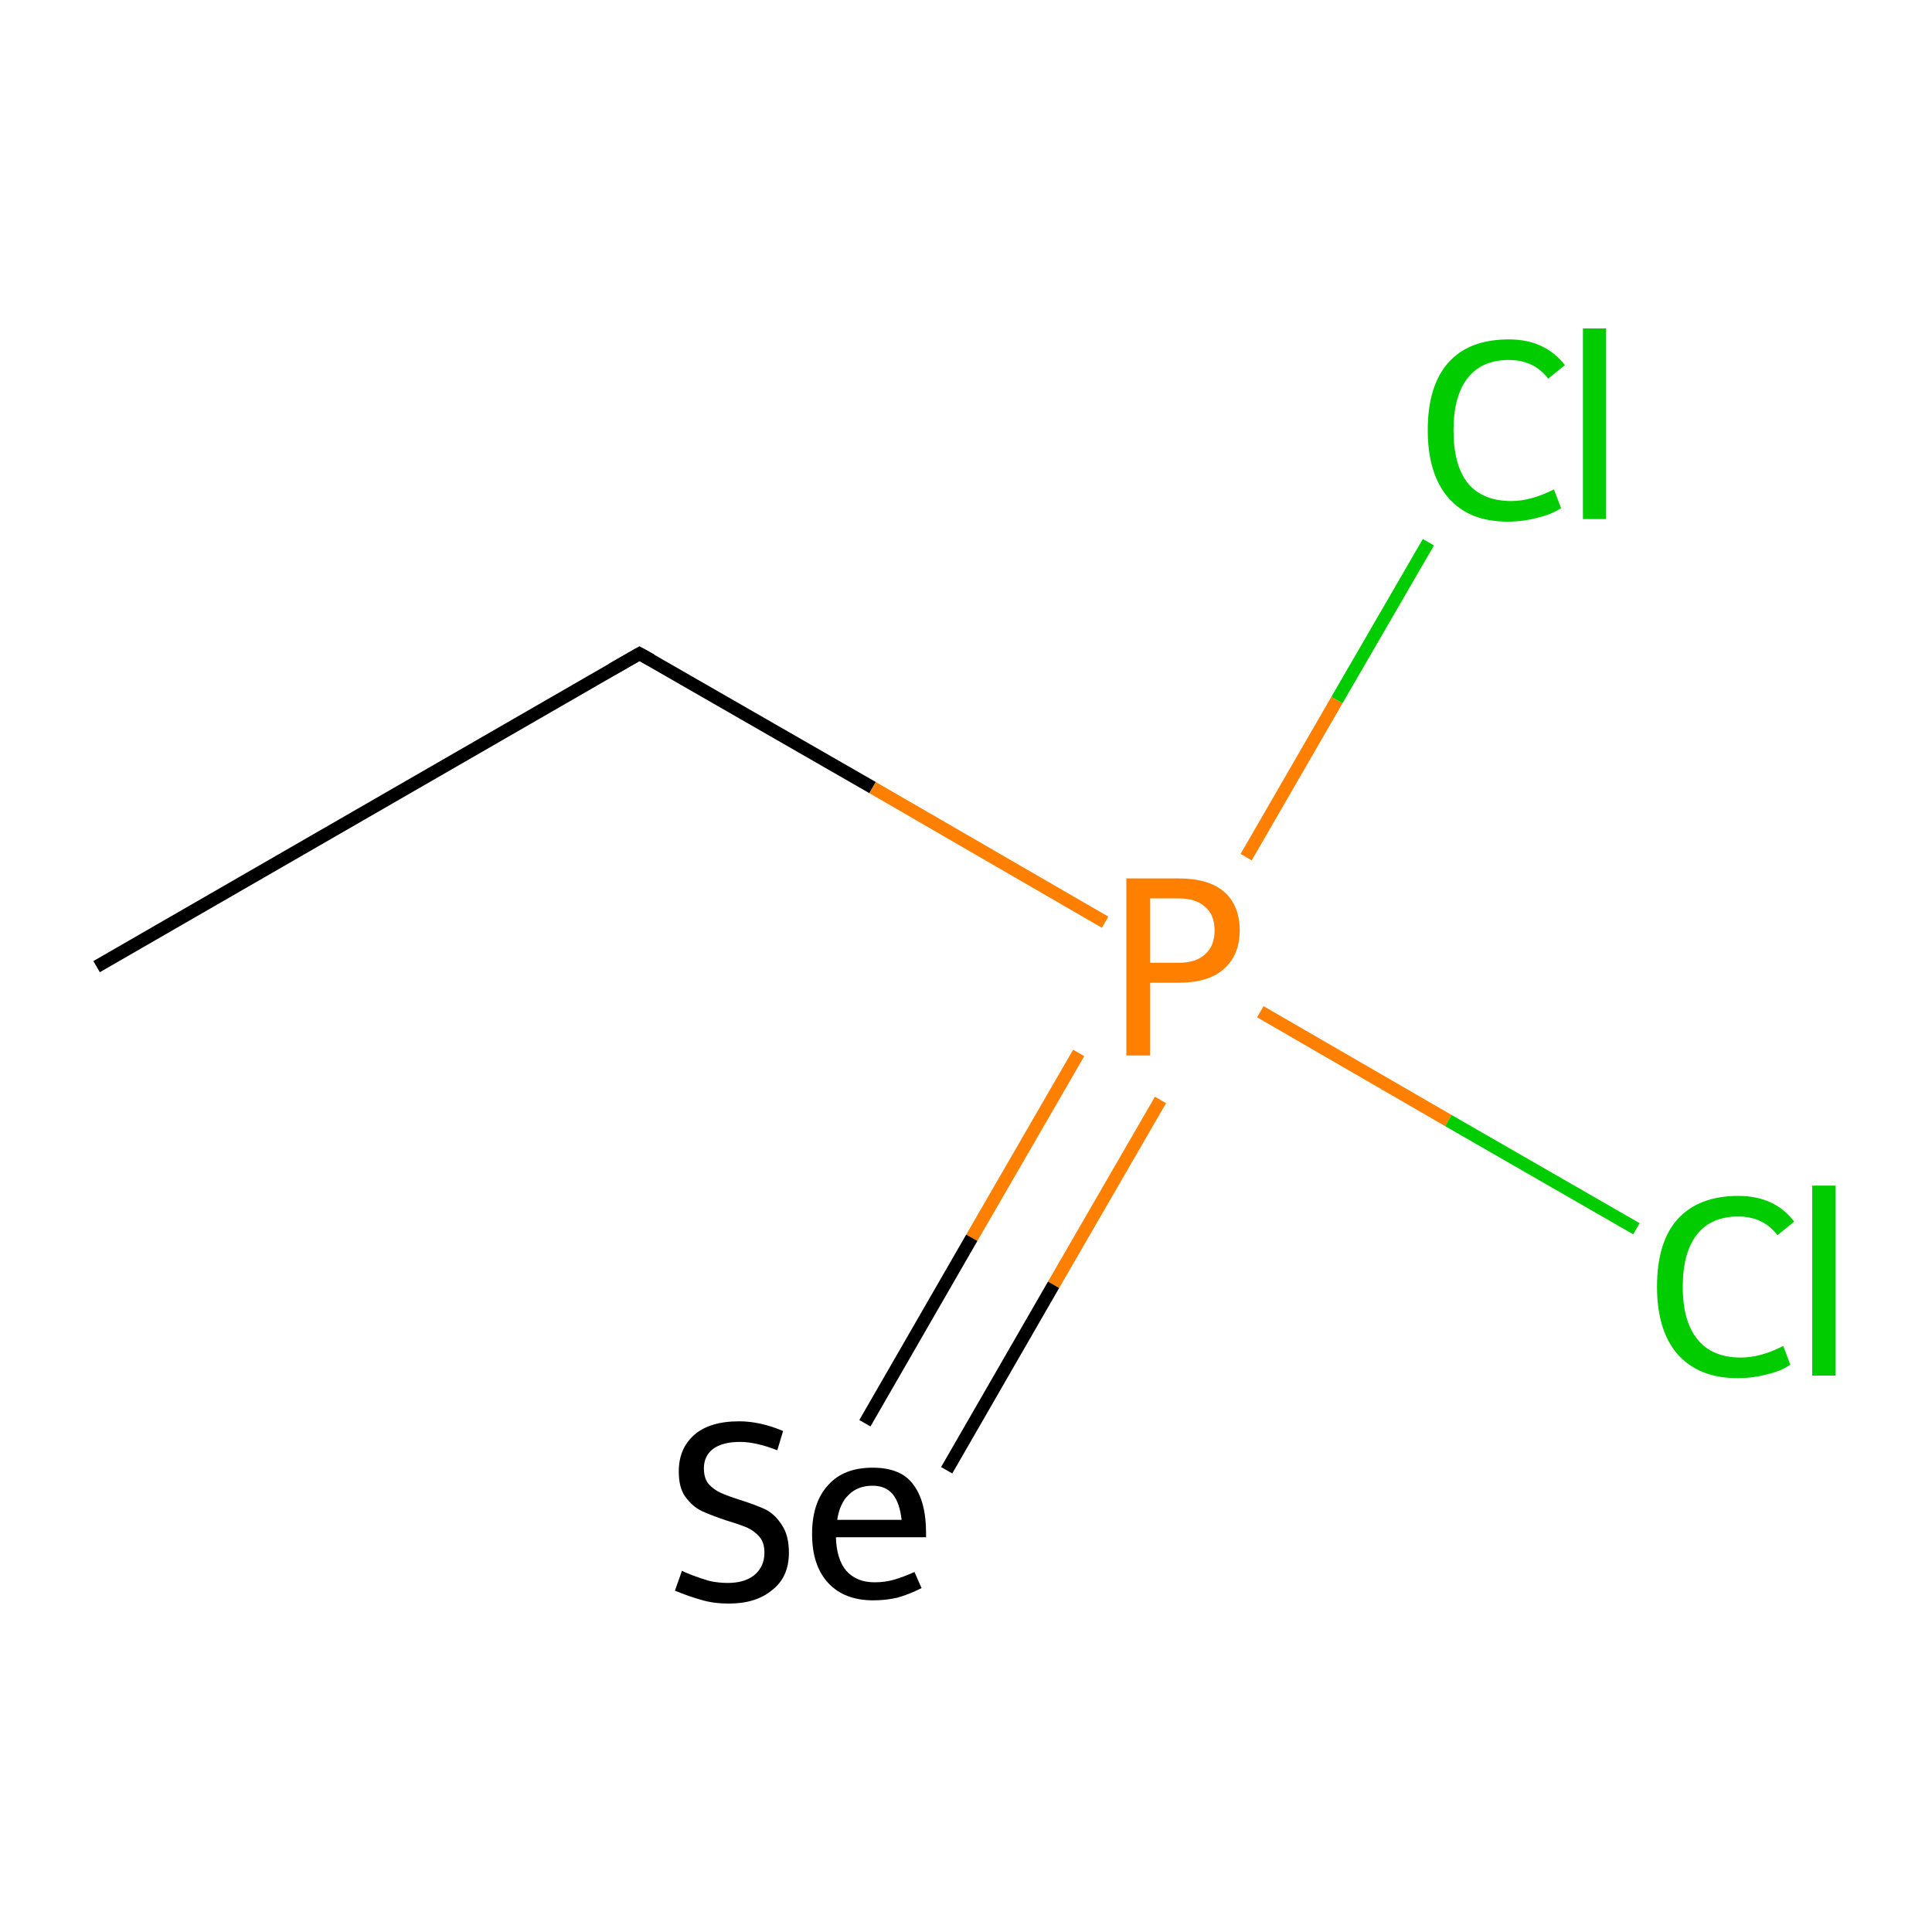 <?xml version='1.0' encoding='iso-8859-1'?>
<svg version='1.1' baseProfile='full'
              xmlns='http://www.w3.org/2000/svg'
                      xmlns:rdkit='http://www.rdkit.org/xml'
                      xmlns:xlink='http://www.w3.org/1999/xlink'
                  xml:space='preserve'
width='300px' height='300px' viewBox='0 0 300 300'>
<!-- END OF HEADER -->
<rect style='opacity:1.0;fill:#FFFFFF;stroke:none' width='300.0' height='300.0' x='0.0' y='0.0'> </rect>
<path class='bond-0 atom-0 atom-1' d='M 15.0,150.1 L 99.3,101.5' style='fill:none;fill-rule:evenodd;stroke:#000000;stroke-width:2.0px;stroke-linecap:butt;stroke-linejoin:miter;stroke-opacity:1' />
<path class='bond-1 atom-1 atom-2' d='M 99.3,101.5 L 135.5,122.3' style='fill:none;fill-rule:evenodd;stroke:#000000;stroke-width:2.0px;stroke-linecap:butt;stroke-linejoin:miter;stroke-opacity:1' />
<path class='bond-1 atom-1 atom-2' d='M 135.5,122.3 L 171.6,143.2' style='fill:none;fill-rule:evenodd;stroke:#FF7F00;stroke-width:2.0px;stroke-linecap:butt;stroke-linejoin:miter;stroke-opacity:1' />
<path class='bond-2 atom-2 atom-3' d='M 167.5,163.5 L 150.9,192.2' style='fill:none;fill-rule:evenodd;stroke:#FF7F00;stroke-width:2.0px;stroke-linecap:butt;stroke-linejoin:miter;stroke-opacity:1' />
<path class='bond-2 atom-2 atom-3' d='M 150.9,192.2 L 134.3,221.0' style='fill:none;fill-rule:evenodd;stroke:#000000;stroke-width:2.0px;stroke-linecap:butt;stroke-linejoin:miter;stroke-opacity:1' />
<path class='bond-2 atom-2 atom-3' d='M 180.2,170.8 L 163.6,199.5' style='fill:none;fill-rule:evenodd;stroke:#FF7F00;stroke-width:2.0px;stroke-linecap:butt;stroke-linejoin:miter;stroke-opacity:1' />
<path class='bond-2 atom-2 atom-3' d='M 163.6,199.5 L 147.0,228.3' style='fill:none;fill-rule:evenodd;stroke:#000000;stroke-width:2.0px;stroke-linecap:butt;stroke-linejoin:miter;stroke-opacity:1' />
<path class='bond-3 atom-2 atom-4' d='M 195.7,157.1 L 224.9,174.0' style='fill:none;fill-rule:evenodd;stroke:#FF7F00;stroke-width:2.0px;stroke-linecap:butt;stroke-linejoin:miter;stroke-opacity:1' />
<path class='bond-3 atom-2 atom-4' d='M 224.9,174.0 L 254.1,190.8' style='fill:none;fill-rule:evenodd;stroke:#00CC00;stroke-width:2.0px;stroke-linecap:butt;stroke-linejoin:miter;stroke-opacity:1' />
<path class='bond-4 atom-2 atom-5' d='M 193.5,133.1 L 207.6,108.7' style='fill:none;fill-rule:evenodd;stroke:#FF7F00;stroke-width:2.0px;stroke-linecap:butt;stroke-linejoin:miter;stroke-opacity:1' />
<path class='bond-4 atom-2 atom-5' d='M 207.6,108.7 L 221.8,84.2' style='fill:none;fill-rule:evenodd;stroke:#00CC00;stroke-width:2.0px;stroke-linecap:butt;stroke-linejoin:miter;stroke-opacity:1' />
<path d='M 95.1,103.9 L 99.3,101.5 L 101.1,102.5' style='fill:none;stroke:#000000;stroke-width:2.0px;stroke-linecap:butt;stroke-linejoin:miter;stroke-miterlimit:10;stroke-opacity:1;' />
<path class='atom-2' d='M 183.0 136.4
Q 187.7 136.4, 190.1 138.5
Q 192.5 140.6, 192.5 144.5
Q 192.5 148.3, 190.0 150.5
Q 187.6 152.6, 183.0 152.6
L 178.6 152.6
L 178.6 163.9
L 174.9 163.9
L 174.9 136.4
L 183.0 136.4
M 183.0 149.5
Q 185.7 149.5, 187.1 148.2
Q 188.6 146.9, 188.6 144.5
Q 188.6 142.0, 187.1 140.8
Q 185.7 139.5, 183.0 139.5
L 178.6 139.5
L 178.6 149.5
L 183.0 149.5
' fill='#FF7F00'/>
<path class='atom-3' d='M 105.9 243.9
Q 106.2 244.1, 107.5 244.6
Q 108.8 245.1, 110.2 245.5
Q 111.6 245.8, 113.0 245.8
Q 115.6 245.8, 117.1 244.6
Q 118.7 243.3, 118.7 241.1
Q 118.7 239.5, 117.9 238.6
Q 117.1 237.7, 116.0 237.2
Q 114.8 236.7, 112.8 236.1
Q 110.4 235.3, 108.9 234.6
Q 107.5 233.9, 106.4 232.4
Q 105.4 231.0, 105.4 228.5
Q 105.4 225.0, 107.7 222.9
Q 110.1 220.7, 114.8 220.7
Q 118.0 220.7, 121.6 222.2
L 120.7 225.2
Q 117.4 223.9, 114.9 223.9
Q 112.2 223.9, 110.7 225.0
Q 109.3 226.1, 109.3 228.0
Q 109.3 229.5, 110.0 230.4
Q 110.8 231.3, 111.9 231.8
Q 113.0 232.3, 114.9 232.9
Q 117.4 233.7, 118.9 234.4
Q 120.4 235.2, 121.4 236.8
Q 122.5 238.4, 122.5 241.1
Q 122.5 244.9, 119.9 246.9
Q 117.4 249.0, 113.2 249.0
Q 110.7 249.0, 108.8 248.4
Q 107.0 247.9, 104.8 247.0
L 105.9 243.9
' fill='#000000'/>
<path class='atom-3' d='M 126.1 238.2
Q 126.1 233.3, 128.6 230.6
Q 131.0 227.9, 135.5 227.9
Q 139.9 227.9, 141.8 230.5
Q 143.8 233.1, 143.8 238.1
L 143.8 238.7
L 129.8 238.7
Q 129.9 242.1, 131.4 243.9
Q 133.0 245.7, 135.8 245.7
Q 137.4 245.7, 138.8 245.3
Q 140.2 244.9, 142.0 244.1
L 143.1 246.6
Q 141.1 247.6, 139.3 248.1
Q 137.5 248.5, 135.6 248.5
Q 131.1 248.5, 128.6 245.8
Q 126.1 243.1, 126.1 238.2
M 135.5 230.7
Q 133.2 230.7, 131.8 232.1
Q 130.4 233.4, 130.0 236.0
L 140.0 236.0
Q 139.7 233.3, 138.6 232.0
Q 137.5 230.7, 135.5 230.7
' fill='#000000'/>
<path class='atom-4' d='M 257.3 199.8
Q 257.3 192.9, 260.5 189.3
Q 263.8 185.7, 269.9 185.7
Q 275.6 185.7, 278.6 189.7
L 276.0 191.8
Q 273.8 188.9, 269.9 188.9
Q 265.7 188.9, 263.5 191.7
Q 261.3 194.5, 261.3 199.8
Q 261.3 205.2, 263.6 208.0
Q 265.9 210.8, 270.3 210.8
Q 273.4 210.8, 276.9 209.0
L 278.0 211.9
Q 276.6 212.9, 274.4 213.4
Q 272.2 214.0, 269.8 214.0
Q 263.8 214.0, 260.5 210.3
Q 257.3 206.6, 257.3 199.8
' fill='#00CC00'/>
<path class='atom-4' d='M 281.4 184.1
L 285.0 184.1
L 285.0 213.6
L 281.4 213.6
L 281.4 184.1
' fill='#00CC00'/>
<path class='atom-5' d='M 221.7 66.8
Q 221.7 59.9, 224.9 56.3
Q 228.1 52.7, 234.3 52.7
Q 239.9 52.7, 243.0 56.7
L 240.4 58.8
Q 238.2 55.9, 234.3 55.9
Q 230.1 55.9, 227.9 58.7
Q 225.7 61.5, 225.7 66.8
Q 225.7 72.2, 227.9 75.0
Q 230.2 77.8, 234.7 77.8
Q 237.7 77.8, 241.3 76.0
L 242.4 78.9
Q 240.9 79.9, 238.7 80.4
Q 236.5 81.0, 234.1 81.0
Q 228.1 81.0, 224.9 77.3
Q 221.7 73.6, 221.7 66.8
' fill='#00CC00'/>
<path class='atom-5' d='M 245.8 51.0
L 249.4 51.0
L 249.4 80.6
L 245.8 80.6
L 245.8 51.0
' fill='#00CC00'/>
</svg>
